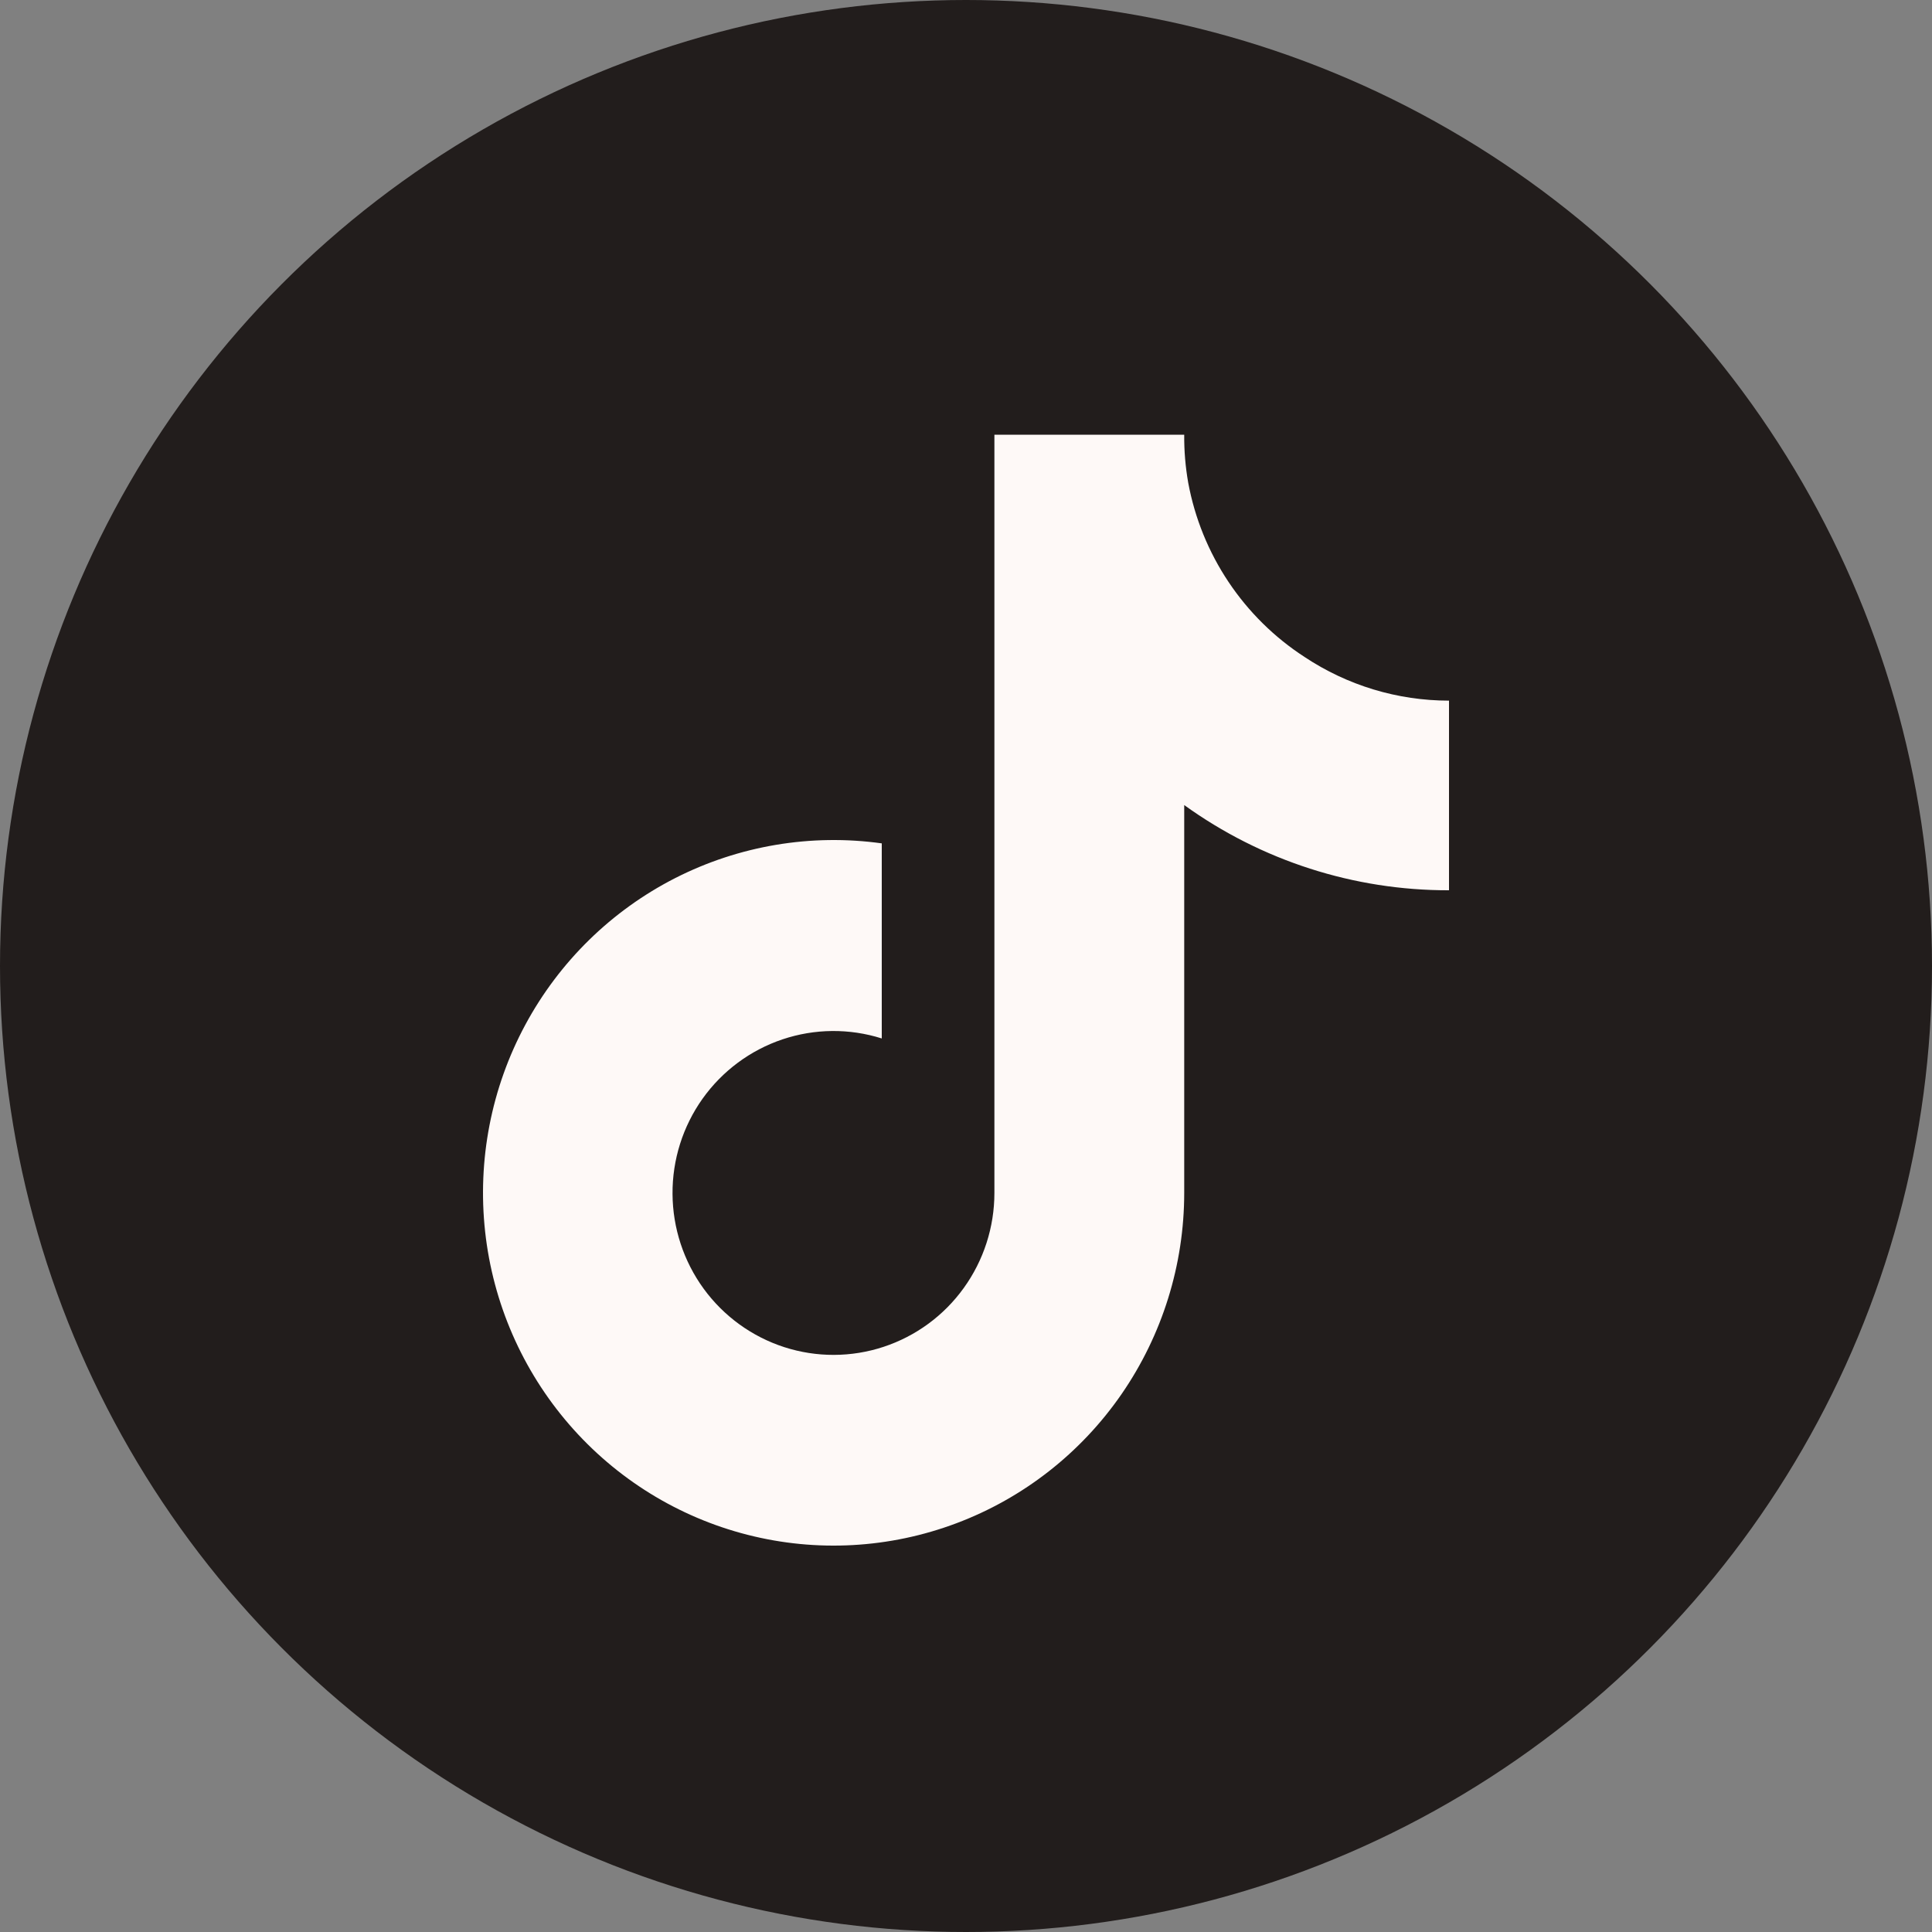 <svg width="40" height="40" viewBox="0 0 40 40" fill="none" xmlns="http://www.w3.org/2000/svg">
<rect x="0" y="0" width="40" height="40" fill="#808080" stroke="none"/>
<circle cx="20" cy="20" r="20" fill="#221D1C"/>
<path d="M30 18.432C28.034 18.437 26.116 17.82 24.518 16.668V24.699C24.517 26.186 24.065 27.638 23.223 28.86C22.38 30.082 21.187 31.016 19.802 31.537C18.418 32.058 16.908 32.142 15.475 31.776C14.043 31.411 12.755 30.614 11.784 29.492C10.813 28.37 10.206 26.977 10.044 25.499C9.882 24.02 10.171 22.527 10.875 21.219C11.579 19.911 12.662 18.851 13.981 18.179C15.3 17.508 16.791 17.257 18.256 17.461V21.5C17.585 21.288 16.866 21.295 16.2 21.519C15.534 21.743 14.955 22.173 14.546 22.747C14.137 23.322 13.919 24.012 13.924 24.719C13.928 25.425 14.154 26.113 14.569 26.682C14.985 27.252 15.569 27.675 16.237 27.891C16.906 28.107 17.625 28.105 18.293 27.885C18.96 27.665 19.542 27.239 19.954 26.666C20.366 26.094 20.588 25.405 20.588 24.699V9H24.518C24.515 9.334 24.543 9.667 24.601 9.996V9.996C24.737 10.73 25.021 11.428 25.435 12.048C25.849 12.668 26.384 13.196 27.008 13.601C27.895 14.191 28.936 14.506 30 14.506V18.432Z" fill="#FEF9F7"/>
</svg>
